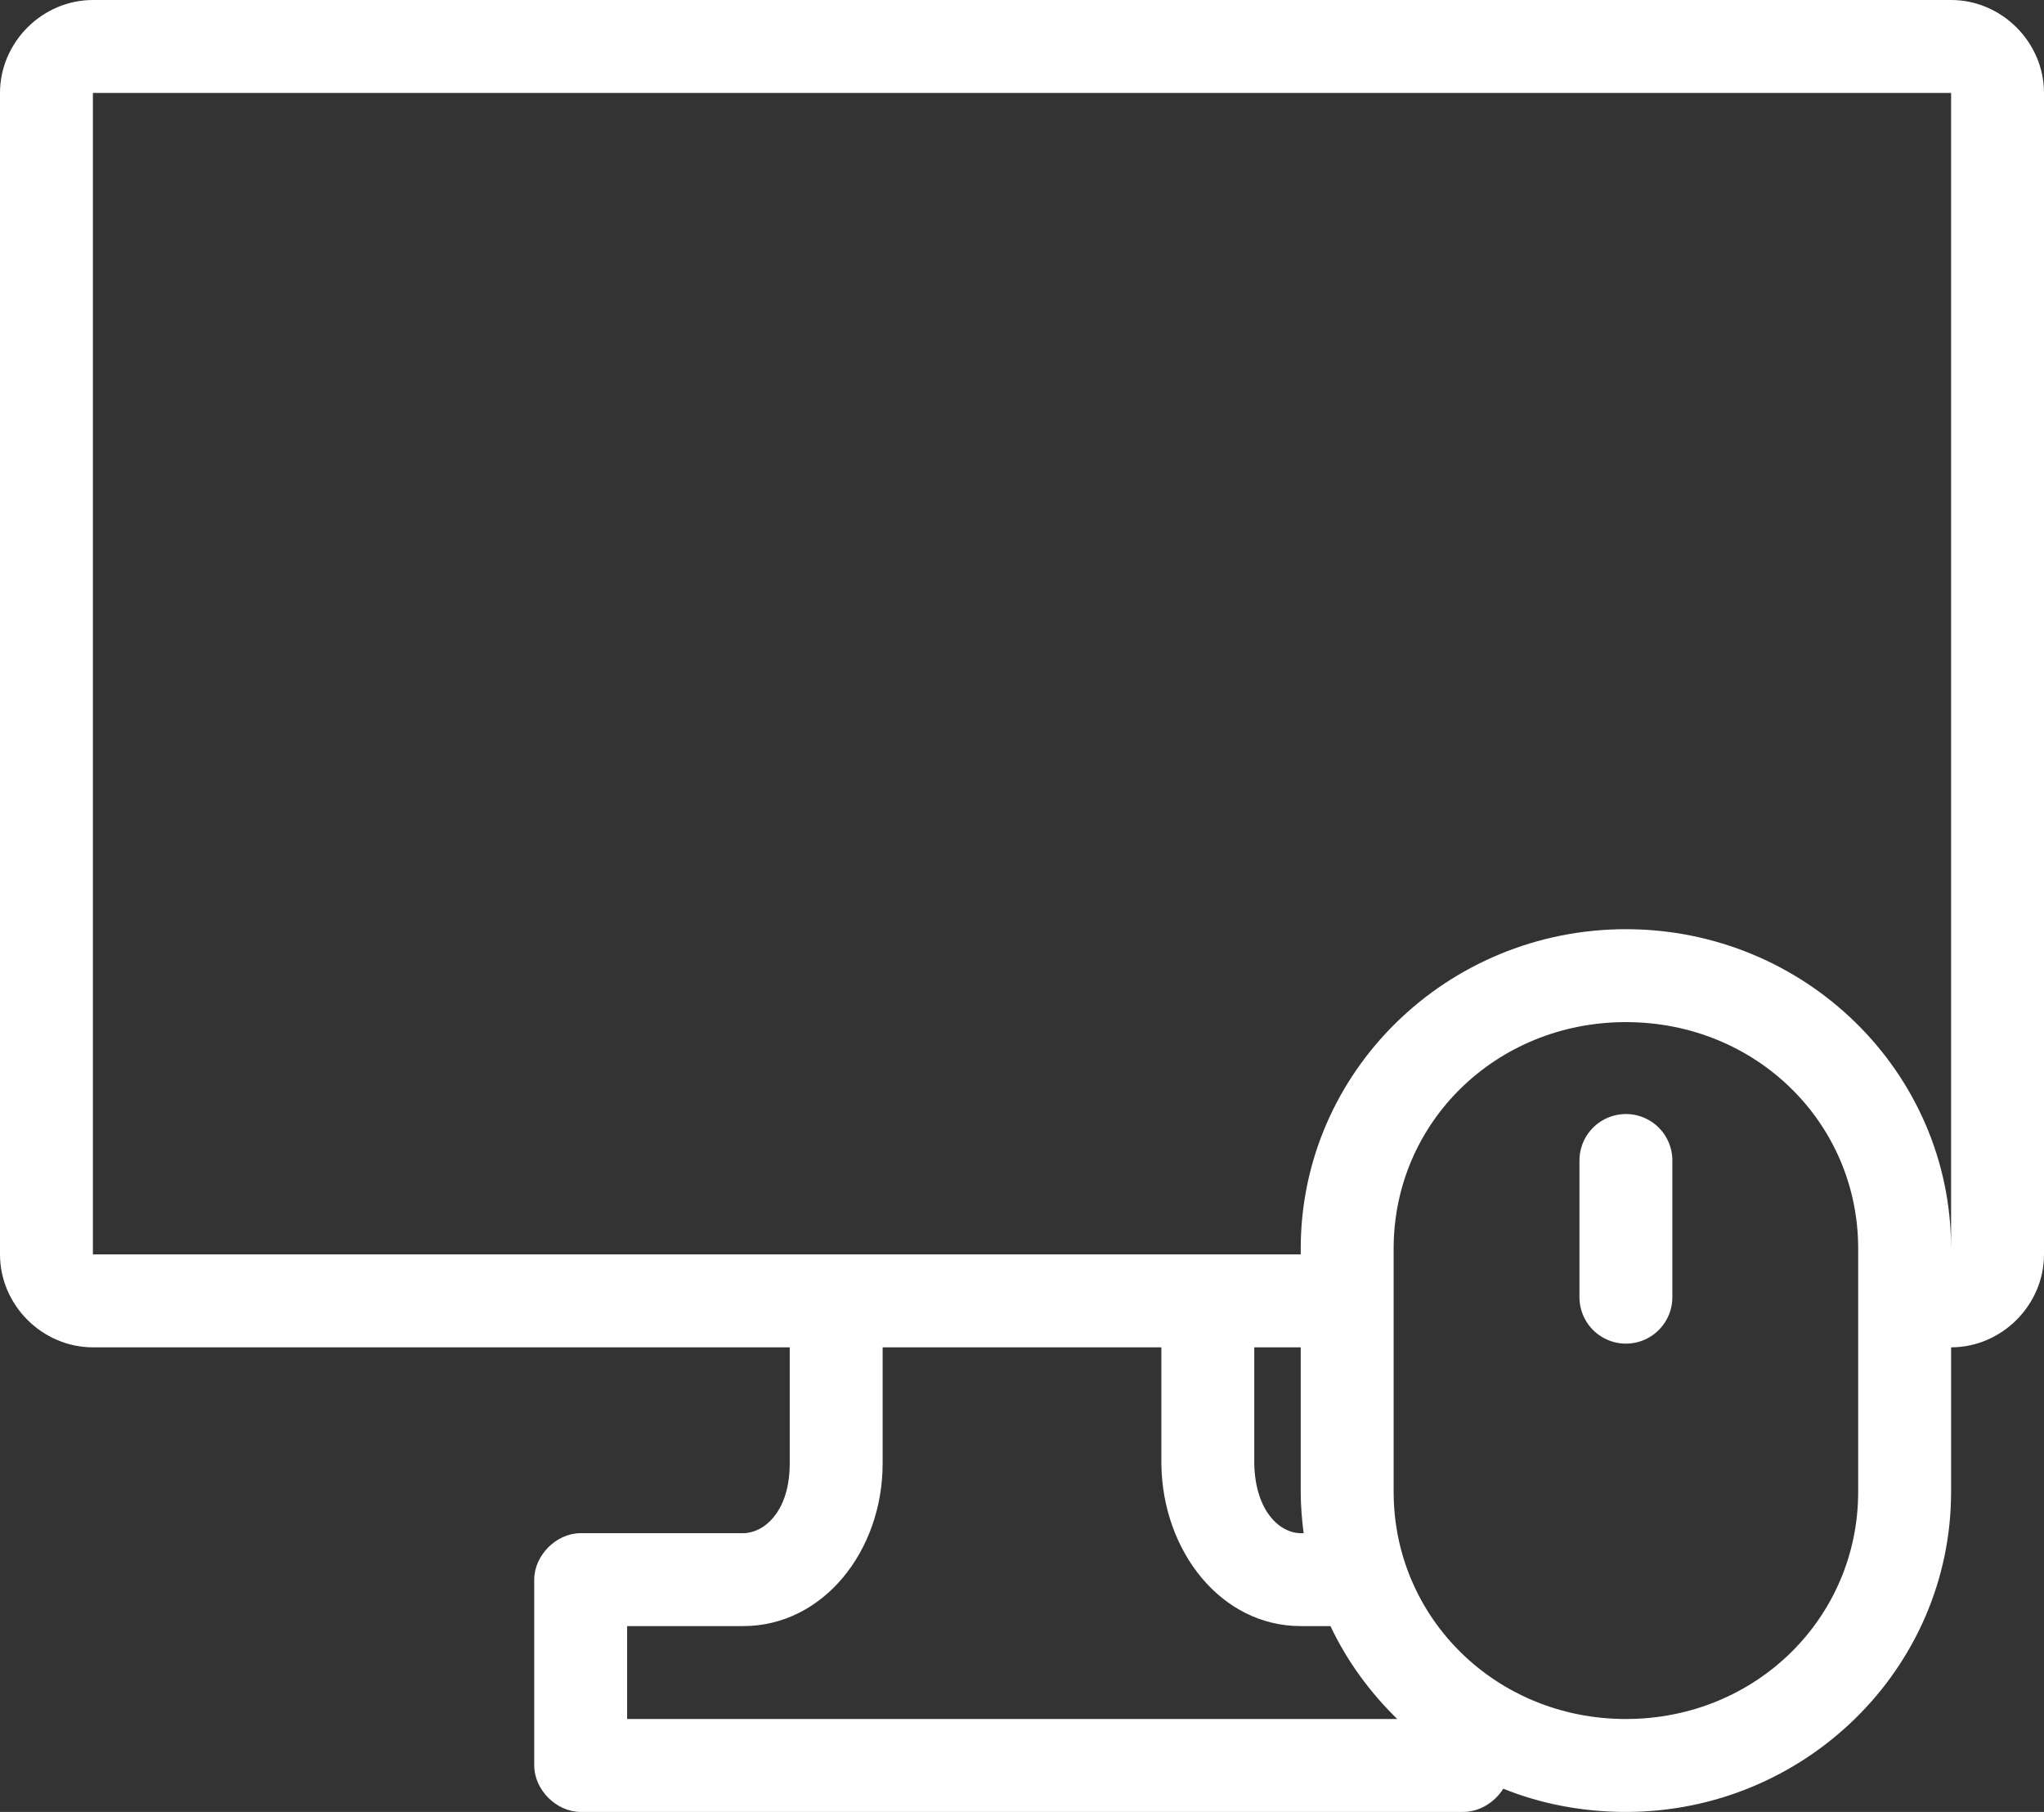 <?xml version="1.0" encoding="UTF-8"?>
<svg width="88px" height="78px" viewBox="0 0 88 78" version="1.1" xmlns="http://www.w3.org/2000/svg" xmlns:xlink="http://www.w3.org/1999/xlink">
    <rect x="0" y="0" width="88" height="78" fill="#333333" stroke="none"/>
    <!-- Generator: Sketch 42 (36781) - http://www.bohemiancoding.com/sketch -->
    <title>gui</title>
    <desc>Created with Sketch.</desc>
    <defs></defs>
    <g id="Page-1" stroke="none" stroke-width="1" fill="none" fill-rule="evenodd">
        <g id="gui" transform="translate(0, -1)" fill-rule="nonzero" fill="#FFFFFF">
            <g id="Page-1">
                <g id="noun_629910_cc">
                    <g id="gui" transform="translate(0, 0.638)">
                        <path d="M4,0.362 C1.819,0.362 0,2.181 0,4.362 L0,54.362 C0,56.544 1.819,58.362 4,58.362 L34,58.362 L34,63.362 C34,65.457 32.873,66.362 32,66.362 L25,66.362 C23.953,66.362 23,67.315 23,68.362 L23,76.362 C23,77.409 23.953,78.362 25,78.362 L63,78.362 C63.692,78.362 64.357,77.947 64.719,77.362 C66.35,78.019 68.134,78.362 70,78.362 C77.701,78.362 84,72.195 84,64.581 L84,58.362 C86.181,58.362 88,56.544 88,54.362 L88,4.362 C88,2.181 86.181,0.362 84,0.362 L4,0.362 Z M4,4.362 L84,4.362 L84,54.112 C84,46.498 77.701,40.362 70,40.362 C62.299,40.362 56,46.498 56,54.112 L56,54.362 L4,54.362 L4,4.362 Z M70,44.362 C75.595,44.362 80,48.687 80,54.112 L80,64.581 C80,70.007 75.595,74.362 70,74.362 C64.405,74.362 60,70.007 60,64.581 L60,54.112 C60,48.687 64.405,44.362 70,44.362 Z M69.781,48.331 C68.751,48.444 67.978,49.326 68,50.362 L68,56.175 C67.99,56.896 68.369,57.567 68.992,57.93 C69.615,58.294 70.385,58.294 71.008,57.93 C71.631,57.567 72.01,56.896 72,56.175 L72,50.362 C72.012,49.786 71.776,49.233 71.351,48.844 C70.926,48.455 70.354,48.268 69.781,48.331 Z M38,58.362 L50,58.362 L50,63.362 C50,63.373 50,63.383 50,63.393 C50.049,67.137 52.568,70.362 56,70.362 L57.281,70.362 C57.987,71.863 58.978,73.212 60.156,74.362 L27,74.362 L27,70.362 L32,70.362 C35.432,70.362 38,67.136 38,63.362 L38,58.362 Z M54,58.362 L56,58.362 L56,64.581 C56,65.179 56.05,65.784 56.125,66.362 L56,66.362 C55.133,66.362 54.041,65.458 54,63.362 L54,63.331 L54,58.362 Z" id="Shape"></path>
                    </g>
                </g>
            </g>
        </g>
    </g>
</svg>